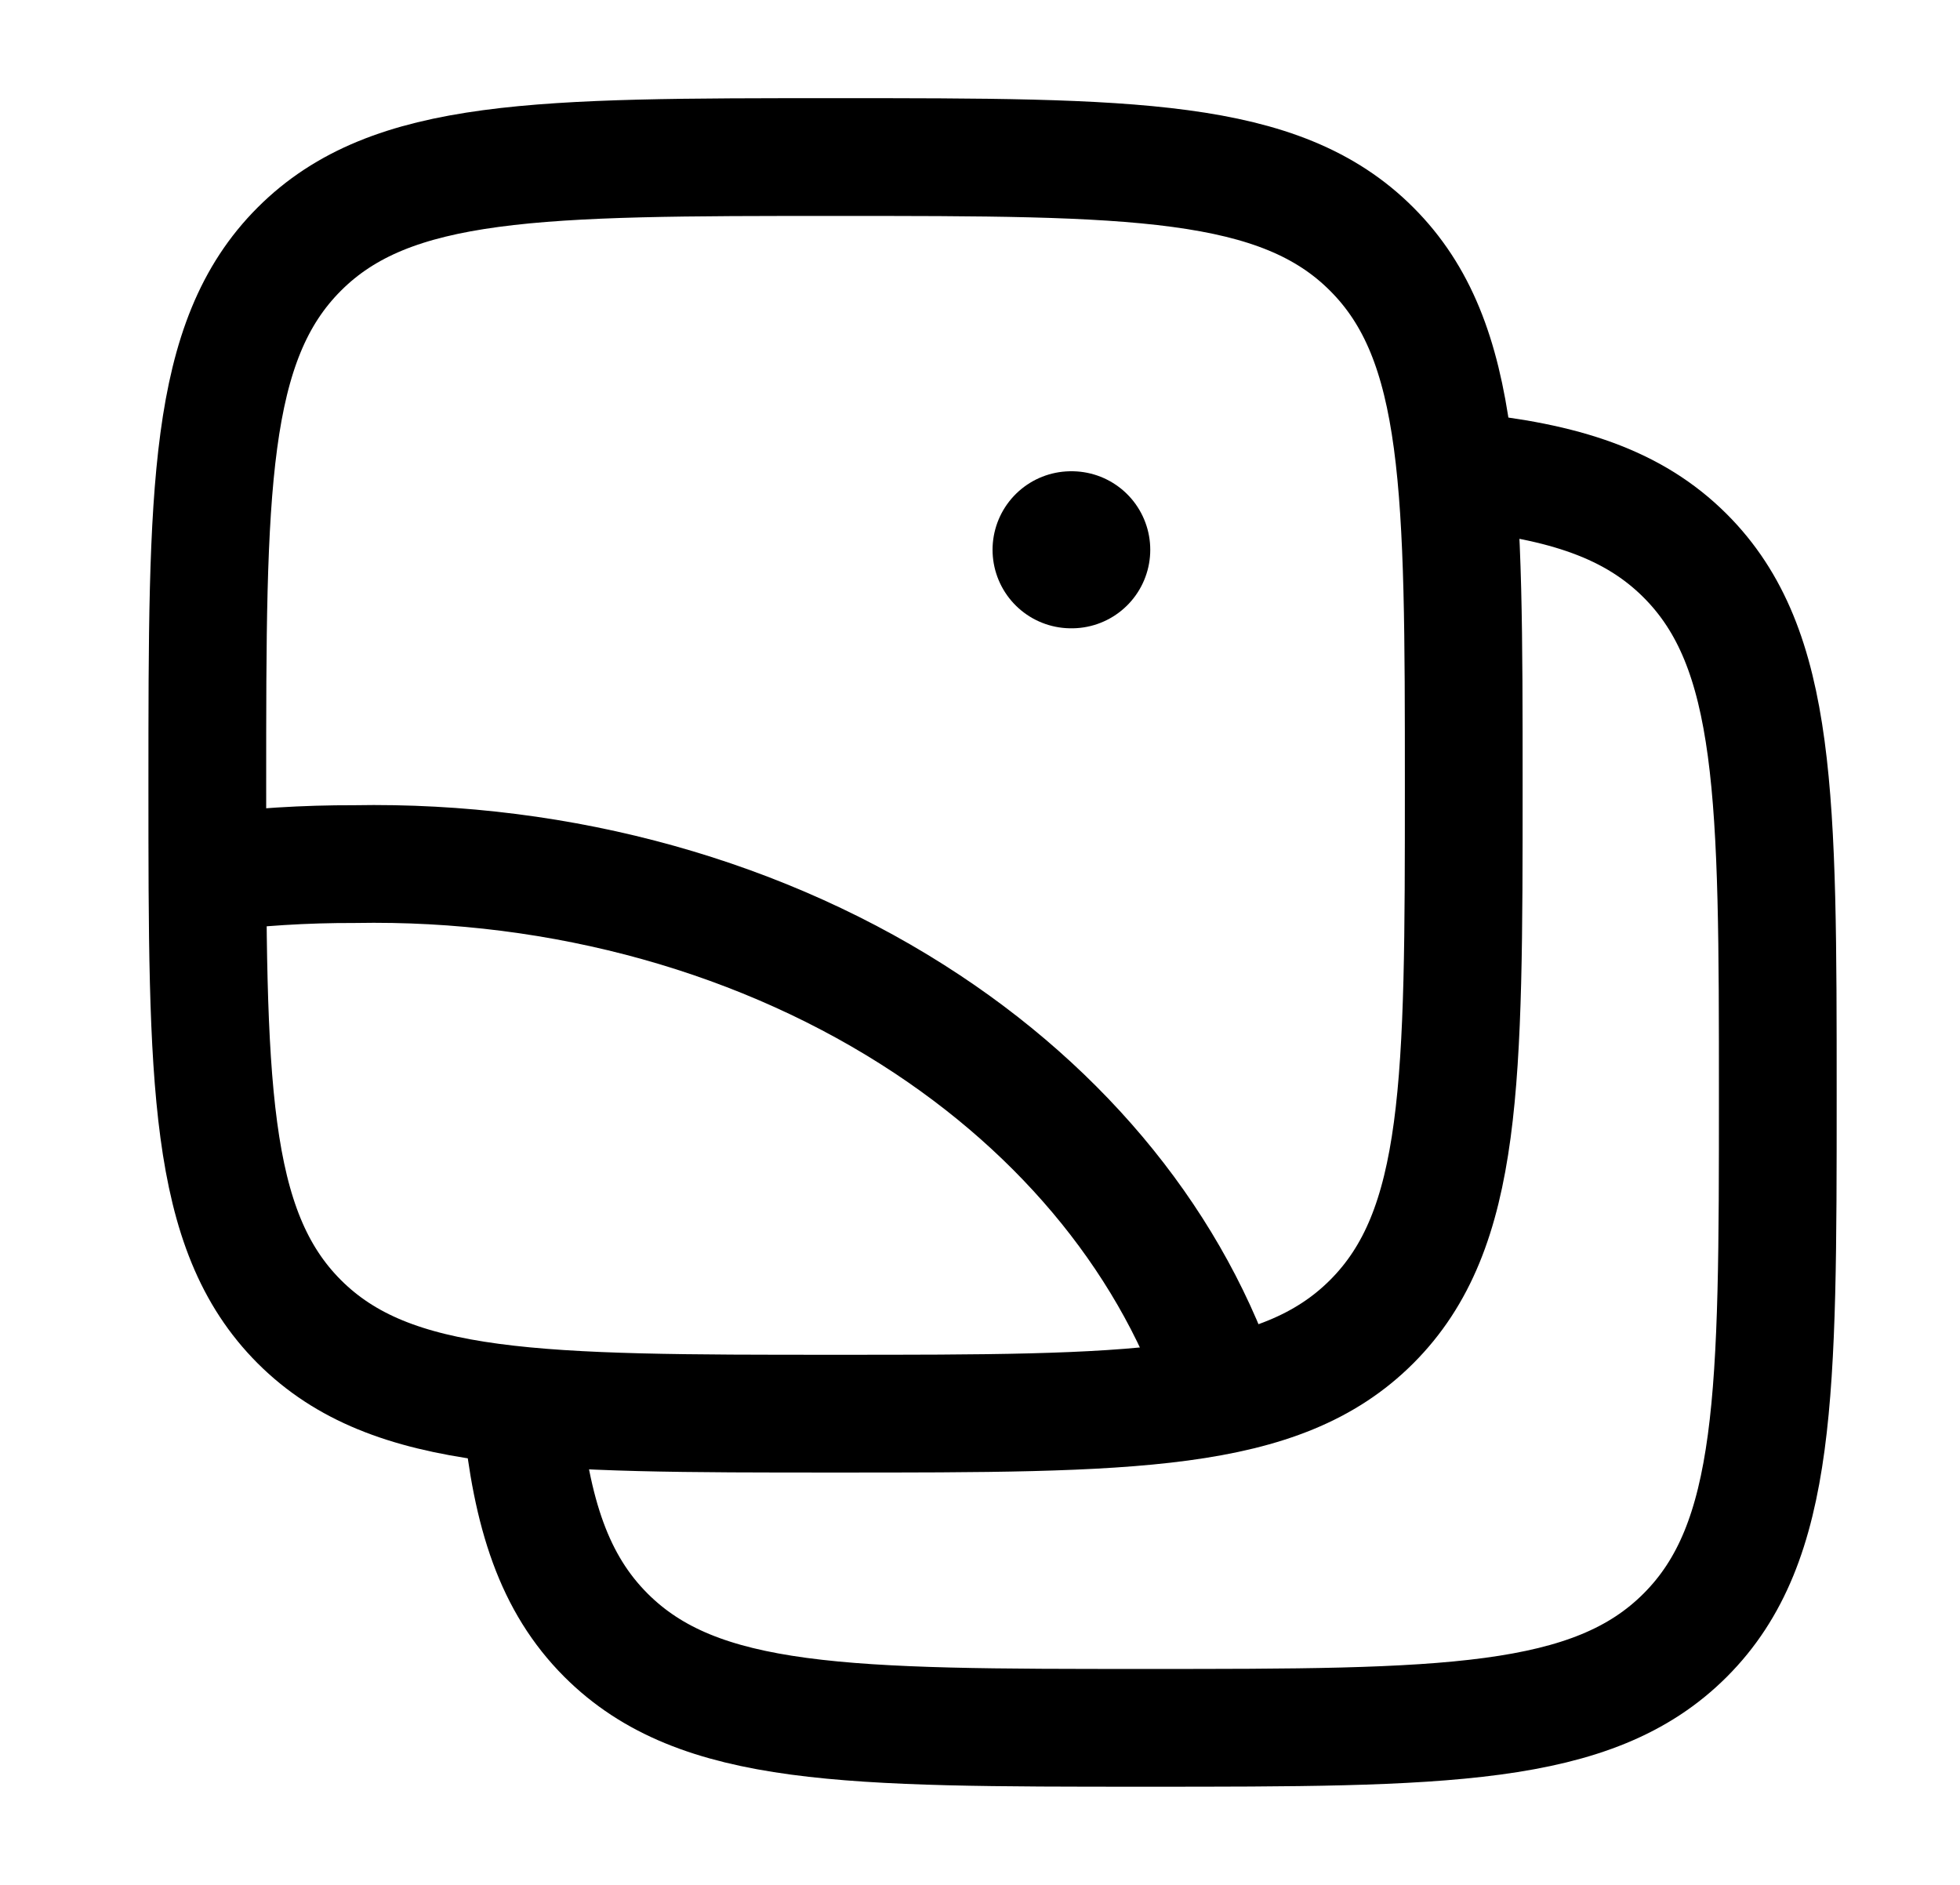 <svg width="26" height="25" viewBox="0 0 26 25" color="currentColor" fill="none" xmlns="http://www.w3.org/2000/svg">
<path d="M6.917 18.723C7.051 20.086 7.354 21.004 8.038 21.688C9.267 22.917 11.243 22.917 15.197 22.917C19.15 22.917 21.127 22.917 22.355 21.688C23.583 20.46 23.583 18.483 23.583 14.53C23.583 10.577 23.583 8.6 22.355 7.372C21.67 6.687 20.753 6.384 19.39 6.25" stroke="currentColor" stroke-width="1.562"/>
<path d="M2.75 10.417C2.75 6.488 2.75 4.524 3.97 3.304C5.191 2.083 7.155 2.083 11.083 2.083C15.012 2.083 16.976 2.083 18.196 3.304C19.417 4.524 19.417 6.488 19.417 10.417C19.417 14.345 19.417 16.309 18.196 17.53C16.976 18.75 15.012 18.75 11.083 18.75C7.155 18.75 5.191 18.75 3.97 17.53C2.75 16.309 2.75 14.345 2.75 10.417Z" stroke="currentColor" stroke-width="1.562"/>
<path d="M2.75 11.582C3.395 11.5 4.047 11.459 4.7 11.461C7.462 11.41 10.157 12.163 12.303 13.586C14.294 14.906 15.692 16.722 16.292 18.75" stroke="currentColor" stroke-width="1.562" stroke-linejoin="round"/>
<path d="M14.208 7.292H14.217" stroke="currentColor" stroke-width="2.083" stroke-linecap="round" stroke-linejoin="round"/>
</svg>
